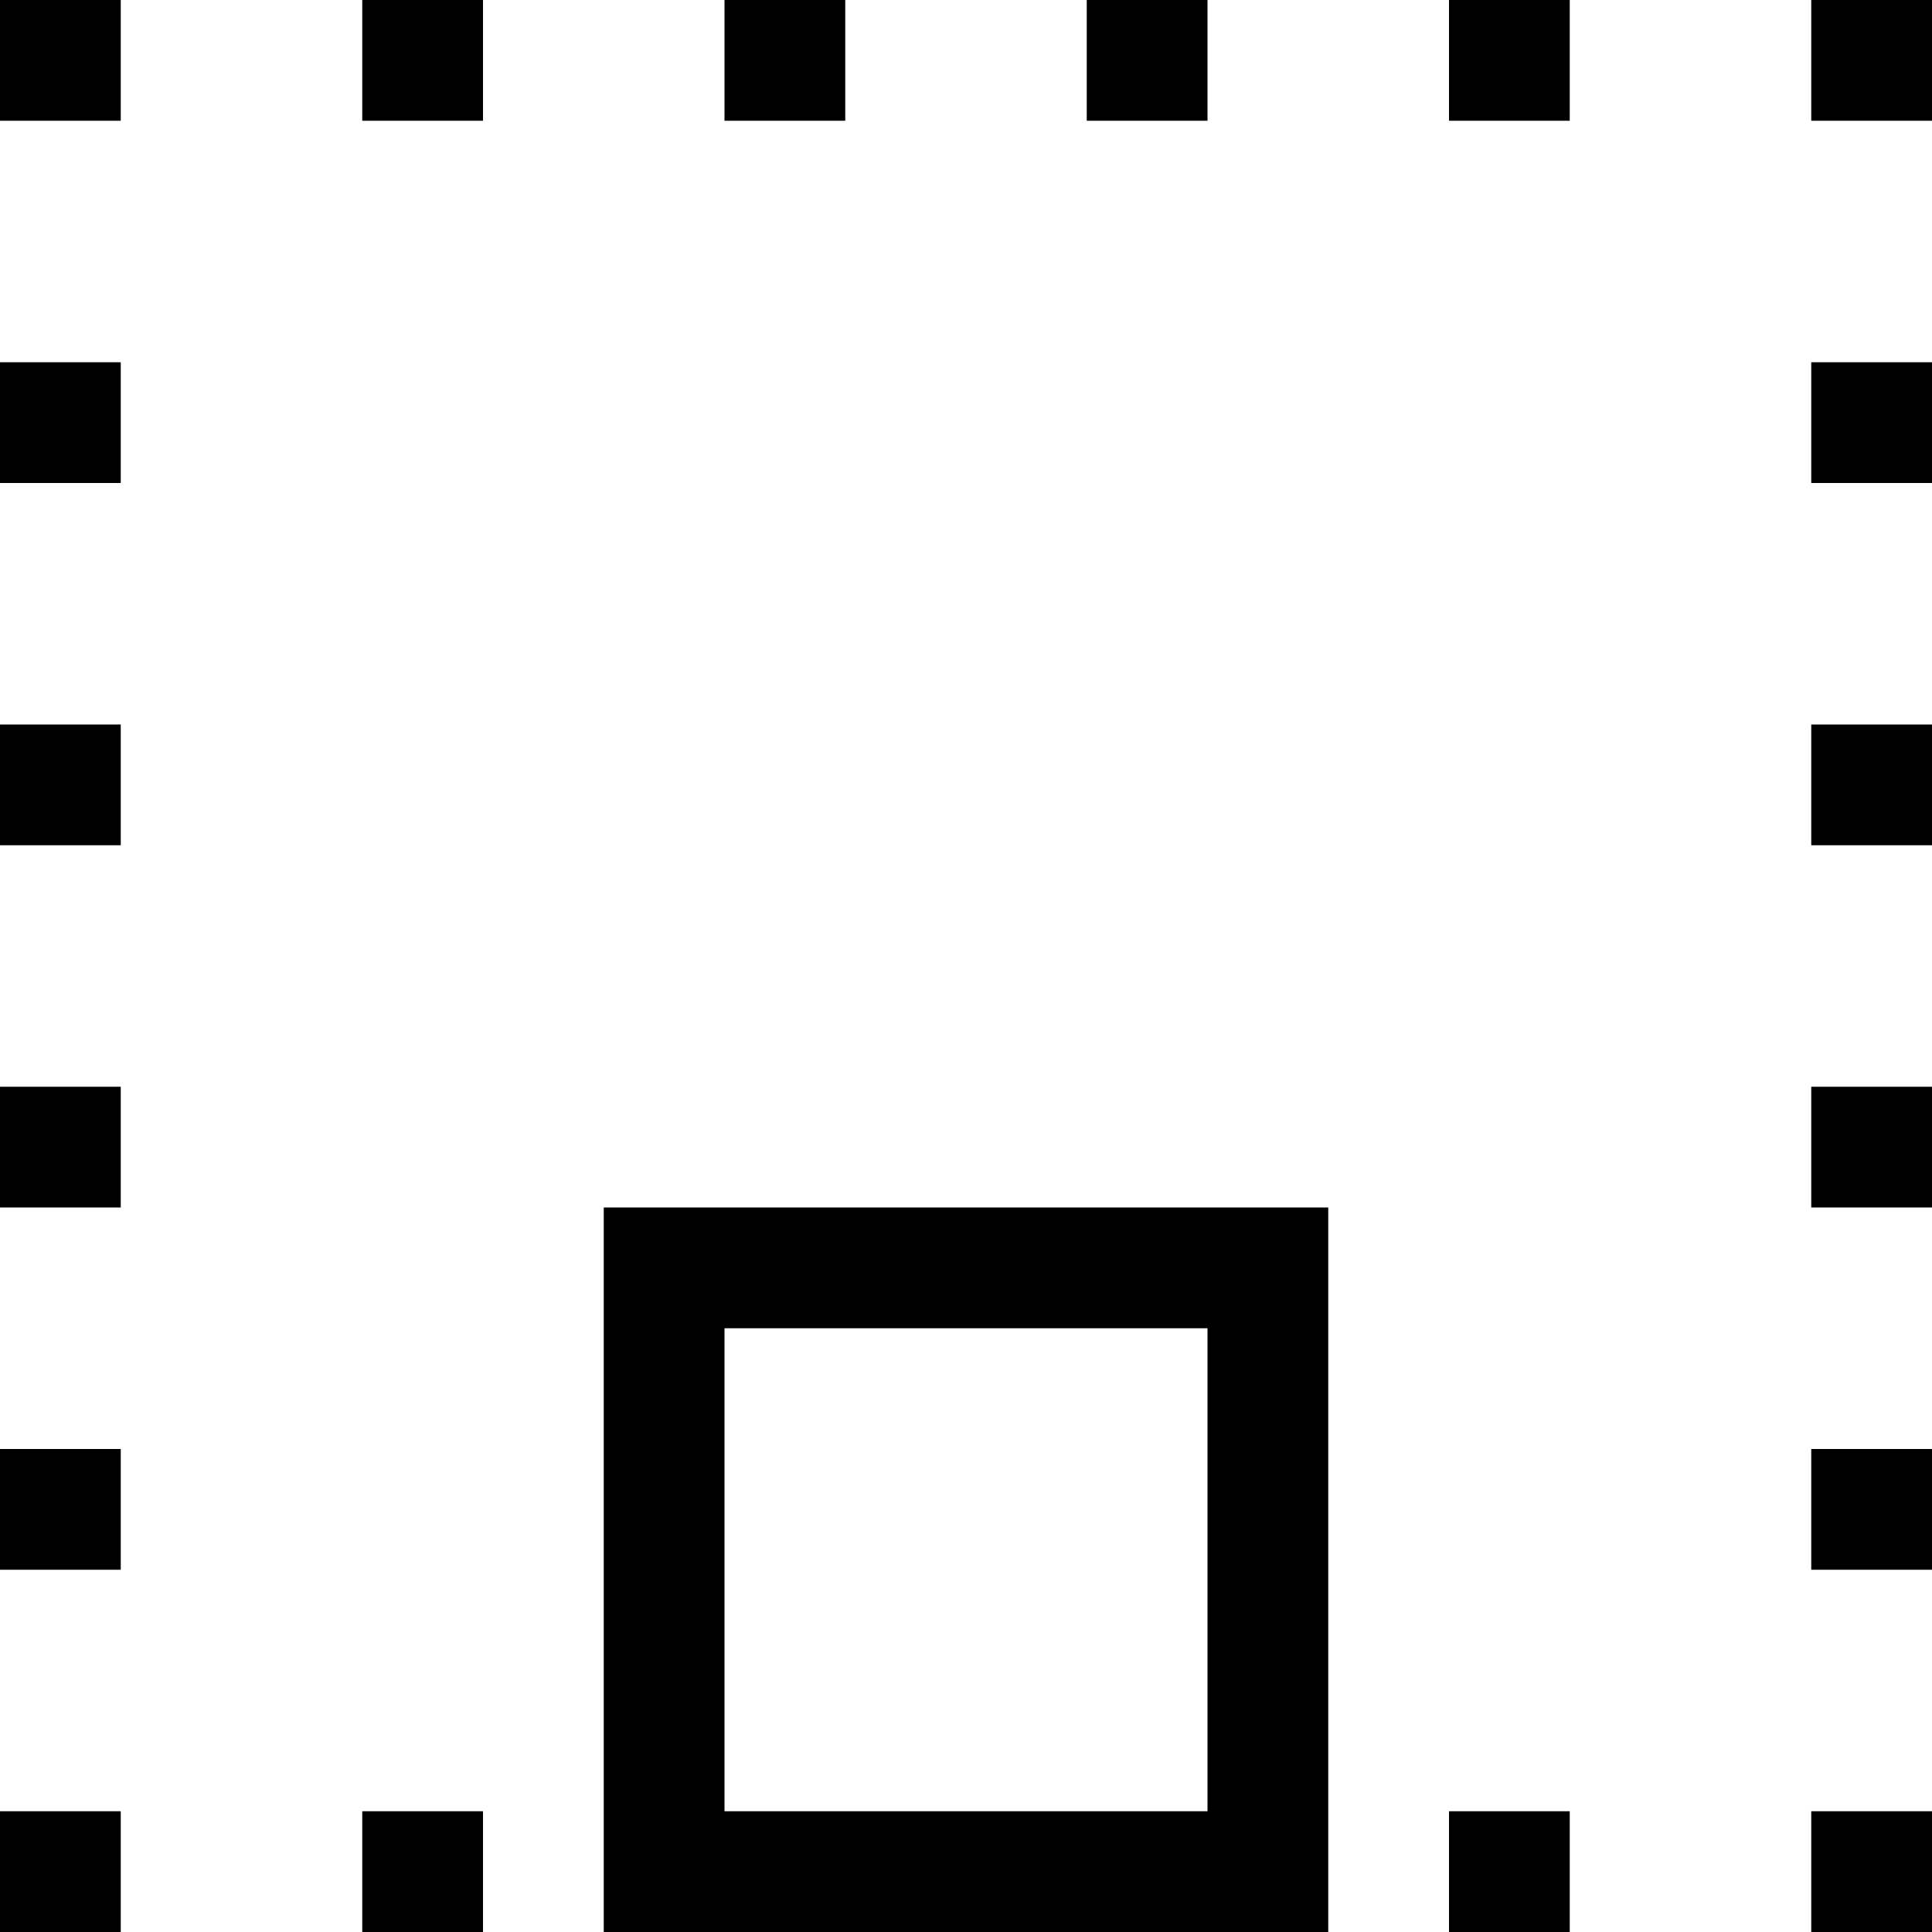 <?xml version="1.0" encoding="UTF-8"?>
<svg id="SVGRoot" width="16px" height="16px" version="1.1" viewBox="0 0 16 16" xmlns="http://www.w3.org/2000/svg">
 <g>
  <rect width="1" height="1"/>
  <rect y="3" width="1" height="1"/>
  <rect y="6" width="1" height="1"/>
  <rect y="9" width="1" height="1"/>
  <rect y="12" width="1" height="1"/>
  <rect x="15" width="1" height="1"/>
  <rect x="6" width="1" height="1"/>
  <rect x="9" width="1" height="1"/>
  <rect x="12" width="1" height="1"/>
  <rect x="3" width="1" height="1"/>
  <rect y="15" width="1" height="1"/>
  <rect x="15" y="3" width="1" height="1"/>
  <rect x="15" y="6" width="1" height="1"/>
  <rect x="15" y="9" width="1" height="1"/>
  <rect x="15" y="12" width="1" height="1"/>
  <rect x="15" y="15" width="1" height="1"/>
  <rect x="12" y="15" width="1" height="1"/>
  <rect x="3" y="15" width="1" height="1"/>
  <path d="m5 10v6h6v-6h-6zm1 1h4v4h-4v-4z"/>
 </g>
</svg>
